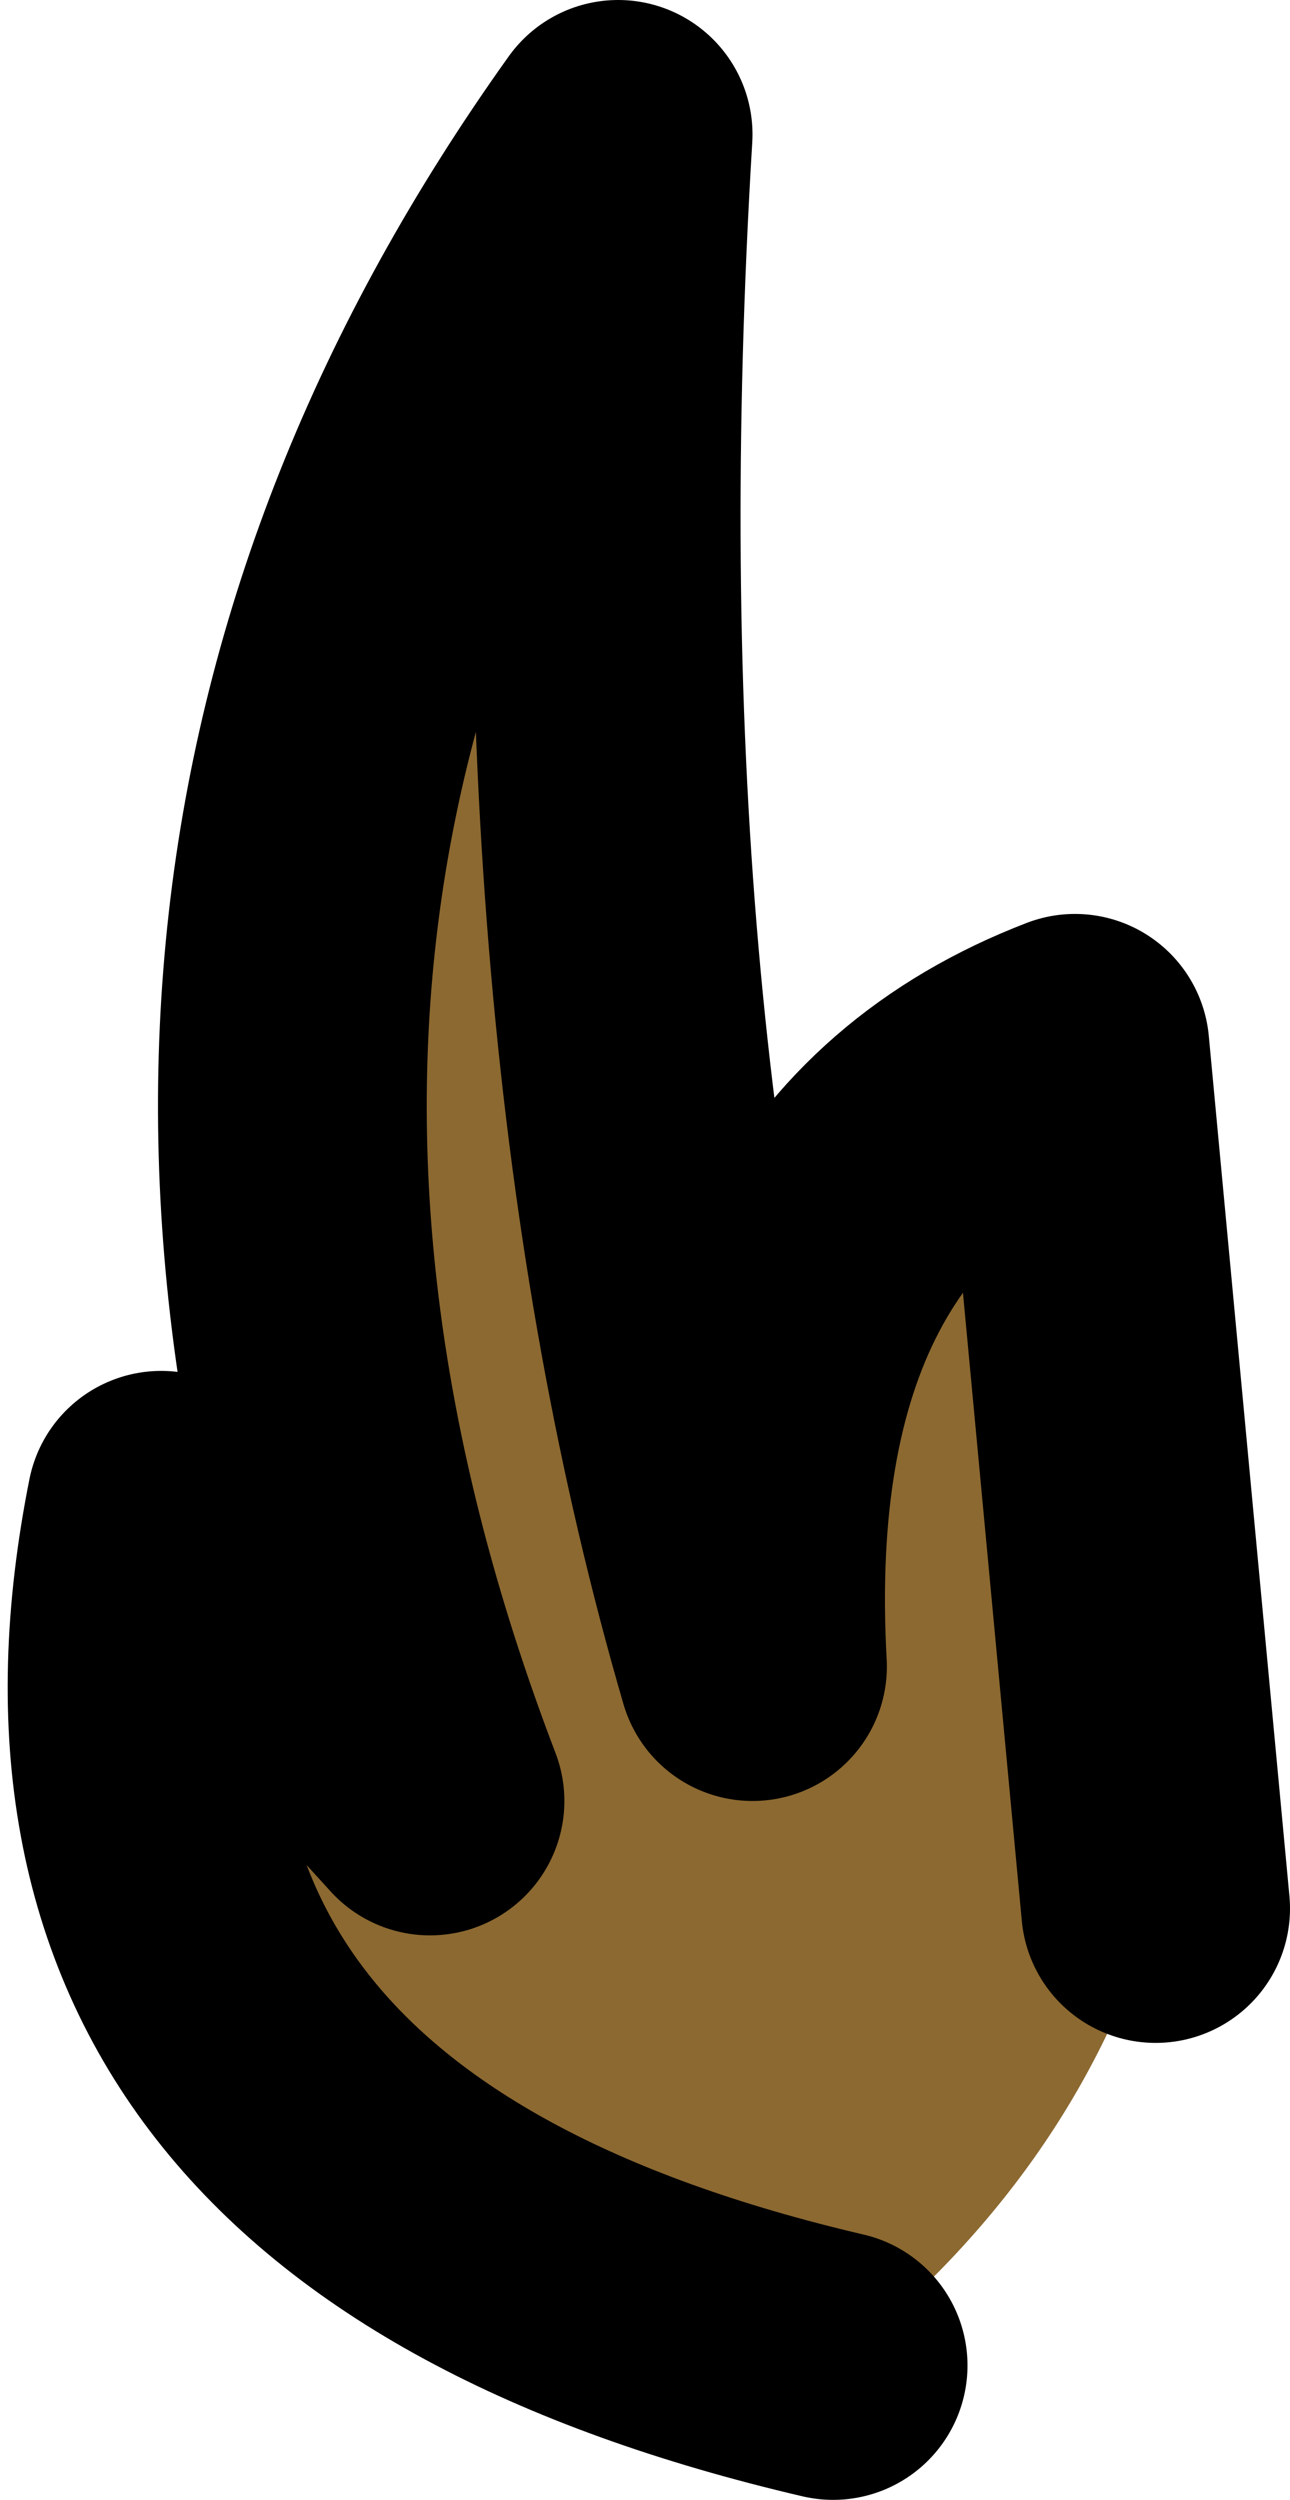 <?xml version="1.0" encoding="UTF-8" standalone="no"?>
<svg xmlns:xlink="http://www.w3.org/1999/xlink" height="4.65px" width="2.4px" xmlns="http://www.w3.org/2000/svg">
  <g transform="matrix(1.0, 0.0, 0.0, 1.0, 5.45, 11.45)">
    <path d="M-3.9 -7.05 Q-3.45 -7.4 -3.3 -7.9 L-3.45 -9.5 Q-4.1 -9.25 -4.05 -8.35 -4.4 -9.55 -4.3 -11.2 -5.3 -9.8 -4.65 -8.1 L-5.15 -8.65 Q-5.4 -7.4 -3.9 -7.05" fill="#8c6931" fill-rule="evenodd" stroke="none"/>
    <path d="M-3.3 -7.9 L-3.45 -9.5 Q-4.1 -9.25 -4.05 -8.35 -4.4 -9.55 -4.3 -11.2 -5.3 -9.8 -4.65 -8.1 L-5.15 -8.65 Q-5.4 -7.4 -3.9 -7.05" fill="none" stroke="#000000" stroke-linecap="round" stroke-linejoin="round" stroke-width="0.5"/>
  </g>
</svg>
